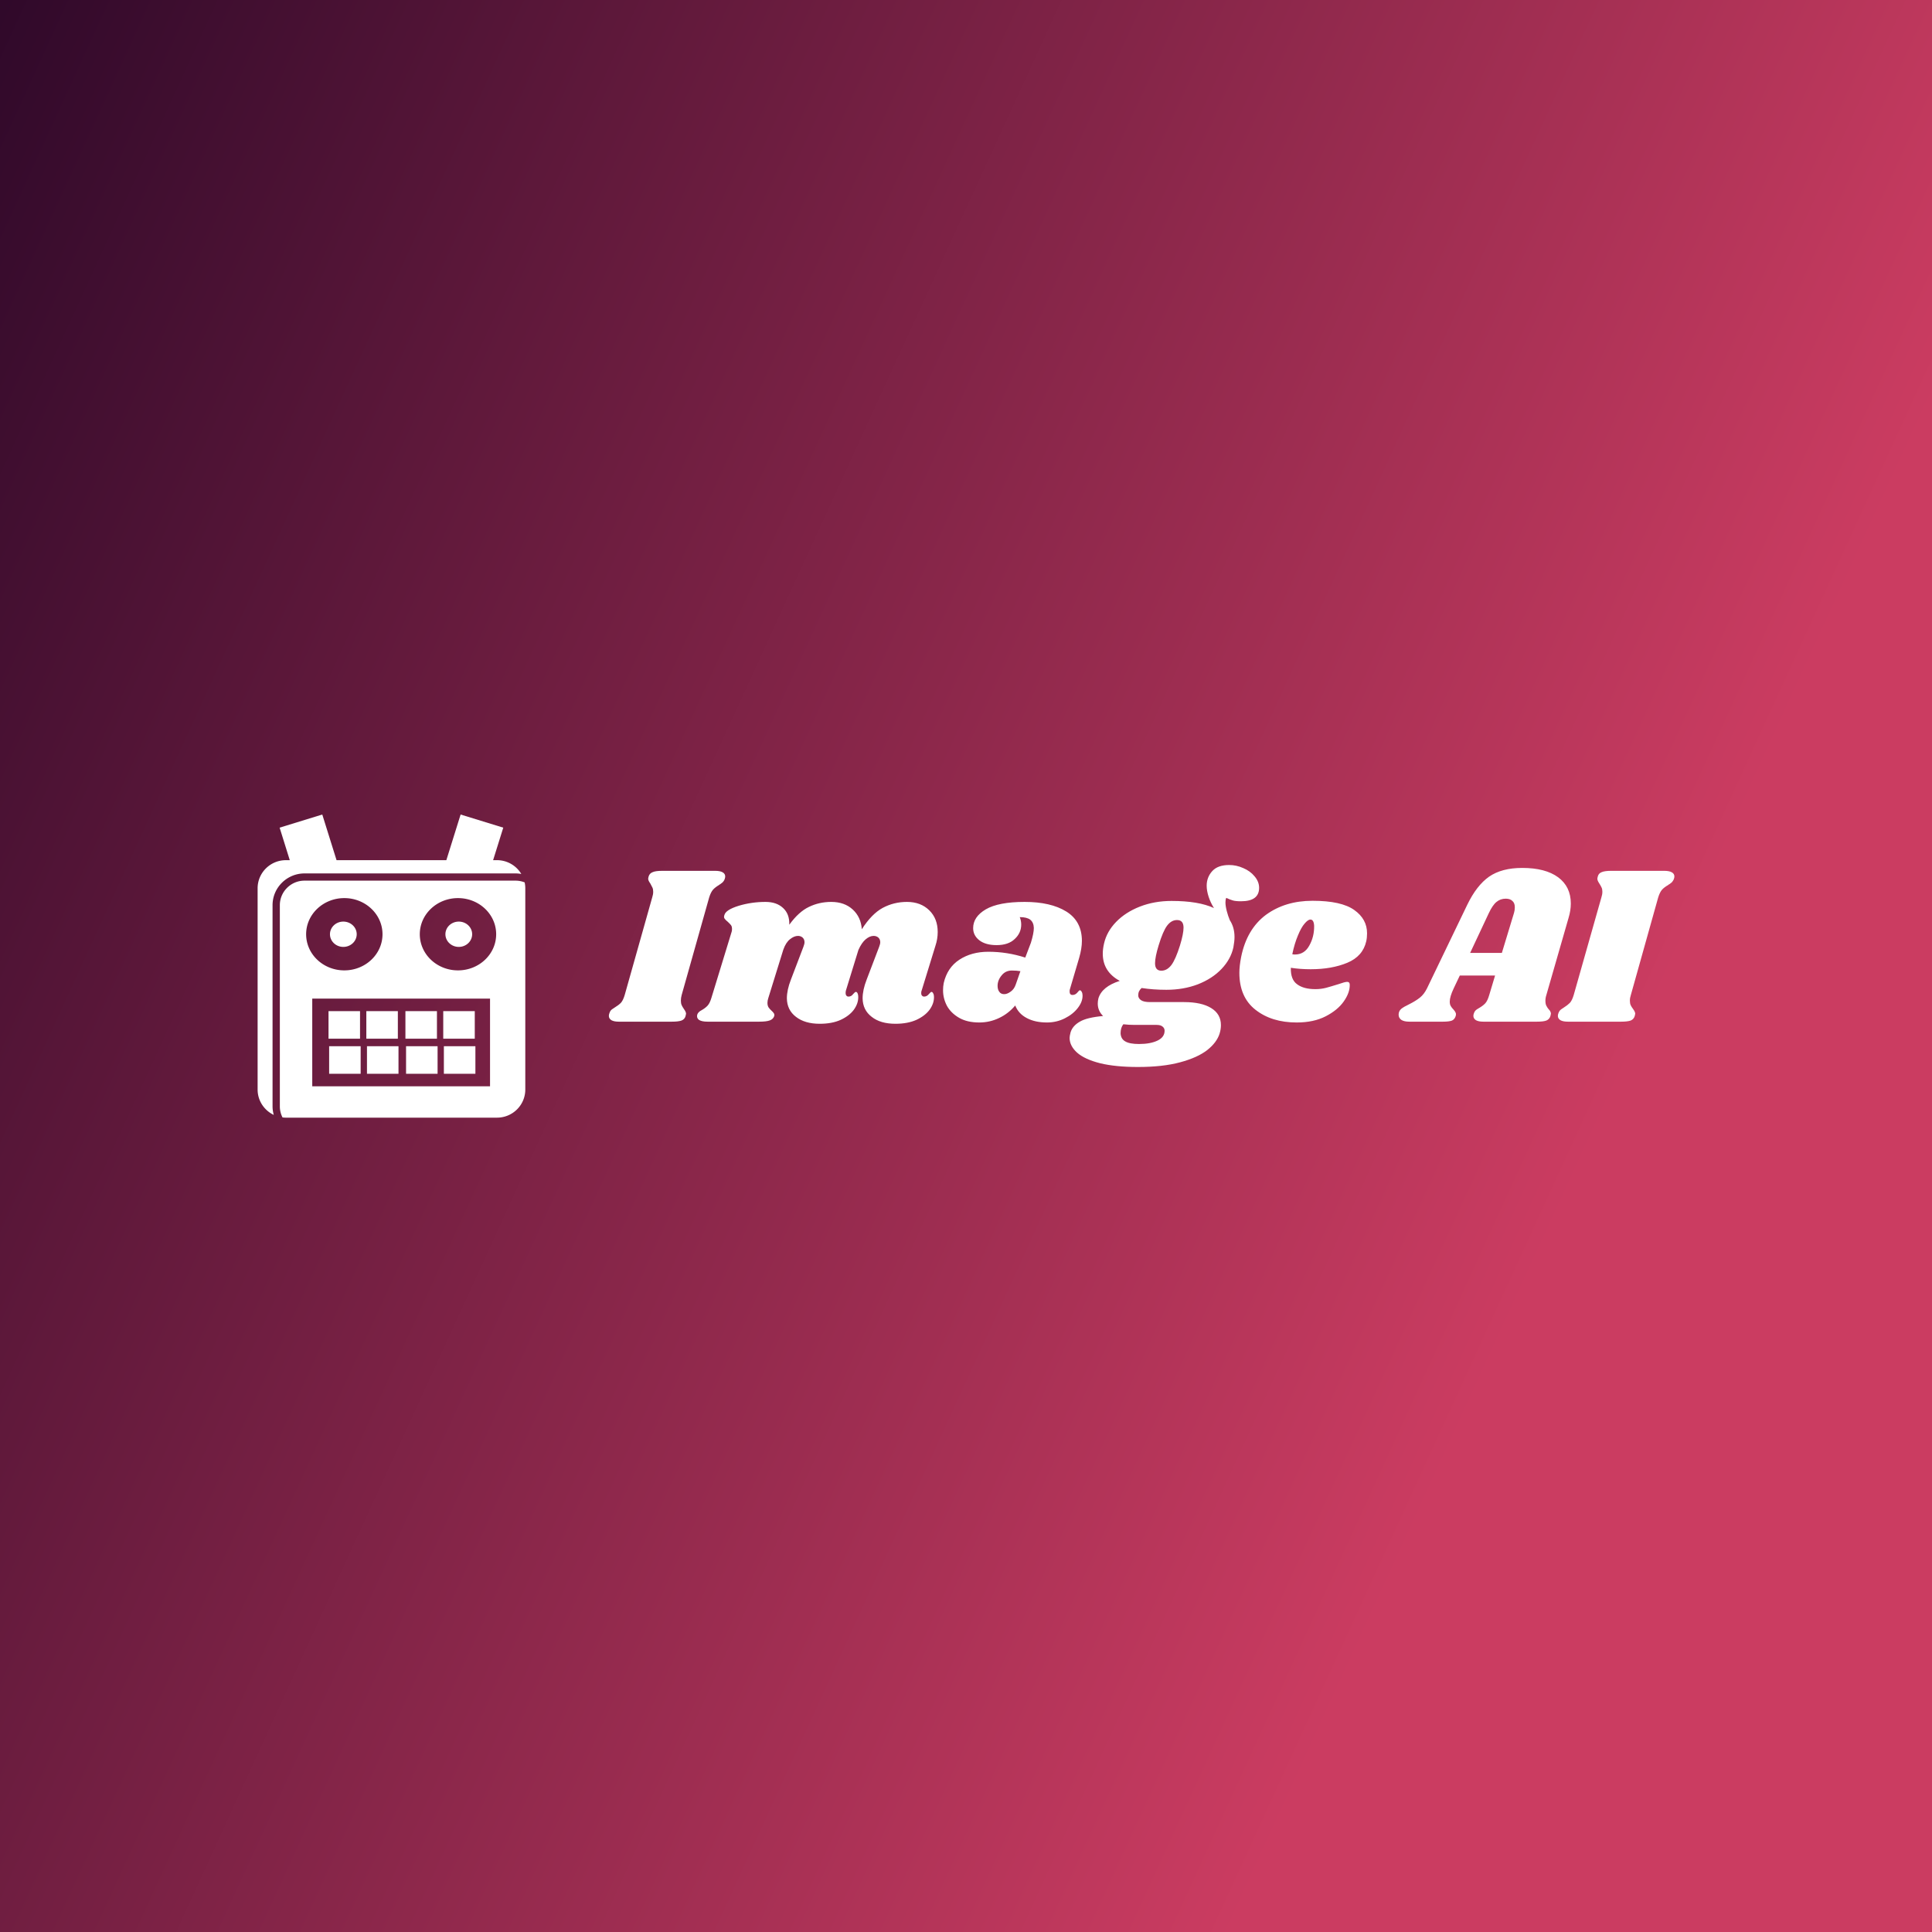 <svg data-v-fde0c5aa="" xmlns="http://www.w3.org/2000/svg" viewBox="0 0 300 300" class="iconLeft"><rect x="0" y="0" width="300" height="300" fill="#333333" stroke="none"/><!----><defs data-v-fde0c5aa=""><linearGradient data-v-fde0c5aa="" gradientTransform="rotate(25)" id="4598f8e8-d32b-4386-88f6-3183013cea0a" x1="0%" y1="0%" x2="100%" y2="0%"><stop data-v-fde0c5aa="" offset="0%" stop-color="#30092A" stop-opacity="1"></stop><stop data-v-fde0c5aa="" offset="100%" stop-color="#CB3C61" stop-opacity="1"></stop></linearGradient></defs><rect data-v-fde0c5aa="" fill="url(#4598f8e8-d32b-4386-88f6-3183013cea0a)" x="0" y="0" width="300px" height="300px" class="logo-background-square"></rect><defs data-v-fde0c5aa=""><!----></defs><g data-v-fde0c5aa="" id="42bbcacb-082f-499b-889f-59090aa7e821" fill="#ffffff" transform="matrix(2.513,0,0,2.513,95.447,122.558)"><path d="M6.22 5.04L6.22 5.04Q6.51 5.04 6.67 5.13L6.67 5.13L6.67 5.13Q6.83 5.22 6.83 5.39L6.83 5.39L6.83 5.39Q6.83 5.46 6.79 5.57L6.79 5.57L6.79 5.57Q6.75 5.67 6.67 5.75L6.67 5.75L6.67 5.75Q6.59 5.82 6.53 5.86L6.53 5.86L6.53 5.86Q6.47 5.89 6.44 5.92L6.44 5.92L6.44 5.92Q6.22 6.05 6.08 6.20L6.08 6.20L6.08 6.20Q5.94 6.36 5.84 6.68L5.84 6.68L4.14 12.71L4.14 12.71Q4.09 12.89 4.09 13.06L4.09 13.06L4.09 13.06Q4.09 13.23 4.14 13.34L4.14 13.34L4.14 13.34Q4.19 13.45 4.28 13.58L4.28 13.58L4.28 13.58Q4.41 13.76 4.41 13.87L4.41 13.87L4.41 13.87Q4.41 13.90 4.38 14.01L4.38 14.01L4.38 14.01Q4.33 14.21 4.13 14.29L4.13 14.29L4.13 14.29Q3.93 14.36 3.54 14.36L3.54 14.36L0.25 14.36L0.25 14.36Q-0.04 14.36-0.20 14.27L-0.20 14.27L-0.20 14.27Q-0.36 14.17-0.36 14L-0.36 14L-0.36 14Q-0.36 13.92-0.32 13.82L-0.32 13.82L-0.32 13.82Q-0.27 13.66-0.14 13.58L-0.14 13.58L-0.14 13.58Q-0.01 13.50 0.01 13.48L0.01 13.48L0.01 13.48Q0.24 13.34 0.38 13.20L0.38 13.20L0.38 13.20Q0.52 13.05 0.62 12.71L0.62 12.71L2.32 6.68L2.32 6.68Q2.38 6.50 2.38 6.33L2.38 6.33L2.38 6.33Q2.38 6.17 2.33 6.07L2.33 6.07L2.33 6.07Q2.28 5.96 2.20 5.82L2.20 5.82L2.20 5.82Q2.07 5.64 2.07 5.53L2.07 5.53L2.07 5.53Q2.07 5.49 2.10 5.38L2.10 5.38L2.10 5.38Q2.16 5.19 2.35 5.12L2.35 5.12L2.35 5.12Q2.53 5.04 2.93 5.04L2.93 5.04L6.22 5.04ZM19.82 9.67L18.97 12.43L18.97 12.43Q18.94 12.49 18.94 12.60L18.94 12.60L18.94 12.60Q18.94 12.70 18.99 12.75L18.99 12.75L18.99 12.75Q19.04 12.81 19.12 12.81L19.12 12.81L19.12 12.81Q19.29 12.81 19.41 12.66L19.41 12.66L19.41 12.66Q19.53 12.52 19.57 12.52L19.57 12.52L19.57 12.52Q19.64 12.52 19.68 12.61L19.68 12.61L19.68 12.61Q19.73 12.70 19.73 12.82L19.73 12.82L19.73 12.82Q19.74 13.23 19.46 13.62L19.46 13.62L19.46 13.62Q19.18 14 18.64 14.25L18.64 14.25L18.64 14.25Q18.10 14.49 17.35 14.49L17.35 14.49L17.35 14.49Q16.42 14.49 15.88 14.06L15.88 14.06L15.88 14.06Q15.33 13.64 15.32 12.92L15.32 12.92L15.32 12.92Q15.32 12.40 15.57 11.76L15.57 11.76L16.34 9.74L16.34 9.74Q16.41 9.56 16.41 9.45L16.41 9.45L16.41 9.45Q16.41 9.27 16.29 9.16L16.29 9.16L16.29 9.16Q16.17 9.06 16.00 9.06L16.00 9.06L16.00 9.06Q15.76 9.06 15.51 9.27L15.51 9.27L15.51 9.27Q15.26 9.48 15.06 9.93L15.06 9.93L14.29 12.43L14.29 12.43Q14.27 12.49 14.27 12.60L14.27 12.60L14.27 12.60Q14.27 12.70 14.32 12.75L14.32 12.75L14.32 12.75Q14.36 12.81 14.45 12.81L14.45 12.81L14.45 12.81Q14.62 12.81 14.73 12.66L14.73 12.66L14.73 12.66Q14.85 12.52 14.90 12.52L14.90 12.52L14.90 12.52Q14.97 12.52 15.01 12.61L15.01 12.61L15.01 12.61Q15.05 12.70 15.05 12.82L15.05 12.82L15.05 12.82Q15.06 13.23 14.78 13.62L14.78 13.62L14.78 13.62Q14.50 14 13.96 14.25L13.96 14.25L13.96 14.25Q13.43 14.49 12.67 14.49L12.67 14.49L12.67 14.49Q11.75 14.49 11.20 14.06L11.20 14.06L11.20 14.06Q10.65 13.64 10.64 12.92L10.64 12.92L10.64 12.92Q10.64 12.40 10.89 11.76L10.89 11.76L11.66 9.74L11.66 9.74Q11.73 9.56 11.73 9.45L11.73 9.45L11.73 9.45Q11.73 9.27 11.61 9.16L11.61 9.16L11.61 9.16Q11.49 9.06 11.33 9.06L11.33 9.06L11.33 9.06Q11.09 9.06 10.84 9.26L10.84 9.26L10.84 9.26Q10.58 9.46 10.42 9.91L10.42 9.91L9.49 12.91L9.49 12.91Q9.44 13.06 9.44 13.20L9.44 13.20L9.44 13.20Q9.44 13.37 9.51 13.48L9.51 13.48L9.51 13.48Q9.58 13.58 9.70 13.69L9.70 13.69L9.70 13.69Q9.80 13.78 9.84 13.85L9.84 13.85L9.84 13.85Q9.88 13.92 9.86 14.01L9.86 14.01L9.86 14.01Q9.80 14.20 9.59 14.28L9.59 14.28L9.59 14.28Q9.38 14.36 8.93 14.36L8.93 14.36L5.74 14.36L5.74 14.36Q5.38 14.36 5.21 14.25L5.21 14.25L5.21 14.25Q5.05 14.13 5.10 13.93L5.10 13.93L5.10 13.93Q5.15 13.76 5.39 13.64L5.39 13.64L5.39 13.64Q5.60 13.52 5.74 13.37L5.74 13.37L5.74 13.37Q5.88 13.22 5.98 12.88L5.98 12.88L7.22 8.83L7.22 8.83Q7.25 8.76 7.25 8.64L7.25 8.64L7.25 8.64Q7.25 8.48 7.19 8.40L7.19 8.40L7.19 8.40Q7.13 8.32 6.99 8.19L6.99 8.19L6.99 8.19Q6.85 8.08 6.79 7.99L6.79 7.99L6.79 7.99Q6.73 7.91 6.78 7.77L6.78 7.77L6.78 7.77Q6.86 7.45 7.66 7.20L7.66 7.20L7.66 7.20Q8.46 6.96 9.32 6.96L9.32 6.96L9.32 6.96Q10.01 6.96 10.41 7.34L10.41 7.34L10.41 7.34Q10.81 7.71 10.79 8.37L10.79 8.37L10.79 8.37Q11.37 7.57 12.00 7.27L12.00 7.27L12.00 7.27Q12.64 6.96 13.38 6.96L13.38 6.96L13.38 6.96Q14.20 6.96 14.71 7.43L14.71 7.43L14.71 7.43Q15.22 7.90 15.27 8.65L15.27 8.65L15.27 8.65Q15.88 7.70 16.56 7.33L16.56 7.33L16.56 7.33Q17.25 6.96 18.06 6.96L18.06 6.96L18.06 6.96Q18.91 6.96 19.44 7.48L19.44 7.48L19.44 7.48Q19.96 7.99 19.96 8.82L19.96 8.82L19.96 8.82Q19.96 9.25 19.82 9.67L19.82 9.67ZM25.33 6.96L25.33 6.96Q26.94 6.96 27.90 7.55L27.90 7.55L27.90 7.55Q28.87 8.15 28.87 9.37L28.87 9.37L28.87 9.37Q28.87 9.83 28.70 10.42L28.70 10.42L28.13 12.35L28.13 12.35Q28.11 12.40 28.11 12.49L28.11 12.49L28.11 12.49Q28.11 12.71 28.29 12.71L28.29 12.71L28.29 12.71Q28.46 12.71 28.58 12.57L28.58 12.57L28.58 12.57Q28.70 12.42 28.74 12.42L28.74 12.42L28.74 12.42Q28.81 12.42 28.86 12.52L28.86 12.52L28.86 12.52Q28.91 12.61 28.91 12.74L28.91 12.74L28.91 12.74Q28.92 13.12 28.62 13.51L28.62 13.51L28.62 13.51Q28.32 13.90 27.82 14.15L27.82 14.15L27.82 14.15Q27.31 14.41 26.71 14.41L26.71 14.41L26.71 14.41Q25.98 14.41 25.47 14.14L25.47 14.14L25.47 14.14Q24.95 13.87 24.75 13.36L24.75 13.36L24.75 13.36Q24.33 13.86 23.76 14.13L23.76 14.13L23.76 14.13Q23.18 14.41 22.53 14.41L22.53 14.41L22.53 14.41Q21.78 14.41 21.28 14.12L21.28 14.12L21.28 14.12Q20.78 13.83 20.53 13.38L20.53 13.38L20.53 13.38Q20.29 12.92 20.29 12.42L20.29 12.42L20.29 12.42Q20.29 12.19 20.33 11.98L20.33 11.98L20.33 11.98Q20.55 11.02 21.30 10.53L21.30 10.53L21.30 10.53Q22.05 10.04 23.09 10.04L23.09 10.04L23.09 10.04Q24.25 10.04 25.37 10.40L25.37 10.40L25.72 9.48L25.72 9.48Q25.90 8.89 25.90 8.57L25.90 8.57L25.90 8.57Q25.89 8.23 25.68 8.06L25.68 8.06L25.68 8.06Q25.47 7.90 25.03 7.90L25.03 7.90L25.03 7.90Q25.12 8.12 25.12 8.36L25.12 8.36L25.12 8.36Q25.12 8.88 24.72 9.25L24.72 9.25L24.72 9.25Q24.33 9.63 23.60 9.63L23.60 9.63L23.60 9.63Q22.92 9.63 22.53 9.33L22.53 9.33L22.53 9.33Q22.15 9.03 22.15 8.58L22.15 8.58L22.15 8.58Q22.15 7.88 22.93 7.42L22.93 7.42L22.93 7.42Q23.72 6.96 25.33 6.96L25.33 6.96ZM24.54 11.20L24.54 11.20Q24.15 11.20 23.91 11.50L23.91 11.50L23.91 11.50Q23.66 11.80 23.66 12.15L23.66 12.15L23.66 12.15Q23.66 12.38 23.77 12.52L23.77 12.52L23.77 12.52Q23.87 12.66 24.07 12.66L24.07 12.66L24.07 12.66Q24.25 12.66 24.46 12.51L24.46 12.51L24.46 12.51Q24.68 12.36 24.78 12.07L24.78 12.07L25.07 11.24L25.07 11.24Q24.84 11.20 24.54 11.20L24.54 11.20ZM37.97 4.68L37.97 4.68Q38.42 4.68 38.84 4.87L38.84 4.87L38.84 4.87Q39.27 5.05 39.54 5.38L39.54 5.38L39.54 5.38Q39.82 5.71 39.82 6.09L39.82 6.09L39.82 6.09Q39.82 6.92 38.70 6.92L38.70 6.92L38.70 6.92Q38.37 6.92 38.20 6.87L38.20 6.87L38.20 6.87Q38.02 6.82 37.79 6.71L37.79 6.71L37.79 6.71Q37.74 6.80 37.74 6.99L37.74 6.99L37.74 6.99Q37.74 7.21 37.82 7.52L37.82 7.52L37.82 7.52Q37.90 7.83 38.01 8.09L38.01 8.09L38.01 8.09Q38.30 8.53 38.30 9.13L38.30 9.13L38.30 9.13Q38.30 9.39 38.23 9.77L38.23 9.77L38.23 9.77Q38.07 10.50 37.50 11.10L37.50 11.10L37.50 11.10Q36.93 11.70 36.04 12.05L36.04 12.05L36.04 12.05Q35.15 12.39 34.09 12.39L34.09 12.39L34.09 12.39Q33.28 12.39 32.56 12.28L32.56 12.28L32.56 12.28Q32.35 12.46 32.35 12.73L32.35 12.73L32.35 12.73Q32.35 12.91 32.52 13.03L32.52 13.03L32.52 13.03Q32.69 13.15 33.08 13.15L33.08 13.15L35.18 13.15L35.18 13.15Q36.26 13.15 36.86 13.52L36.86 13.52L36.86 13.52Q37.46 13.89 37.46 14.57L37.46 14.57L37.46 14.57Q37.46 14.83 37.38 15.09L37.38 15.09L37.38 15.09Q37.21 15.64 36.62 16.11L36.62 16.11L36.62 16.11Q36.02 16.58 34.94 16.87L34.94 16.87L34.94 16.87Q33.87 17.16 32.33 17.16L32.33 17.16L32.33 17.16Q30.95 17.16 30.00 16.93L30.00 16.93L30.00 16.93Q29.05 16.69 28.58 16.28L28.58 16.28L28.58 16.28Q28.11 15.86 28.11 15.36L28.11 15.36L28.11 15.36Q28.11 15.25 28.17 15.02L28.17 15.02L28.17 15.02Q28.29 14.62 28.74 14.36L28.74 14.36L28.74 14.36Q29.18 14.10 30.18 14.01L30.18 14.01L30.18 14.01Q29.85 13.69 29.85 13.24L29.85 13.24L29.85 13.24Q29.85 13.09 29.89 12.92L29.89 12.92L29.89 12.92Q30.11 12.19 31.21 11.84L31.21 11.84L31.21 11.84Q30.16 11.27 30.16 10.16L30.16 10.16L30.16 10.16Q30.16 9.86 30.24 9.52L30.24 9.52L30.24 9.52Q30.41 8.79 30.98 8.20L30.98 8.20L30.98 8.20Q31.56 7.60 32.45 7.25L32.45 7.25L32.45 7.25Q33.35 6.90 34.41 6.90L34.41 6.90L34.41 6.90Q36.08 6.90 37.03 7.34L37.03 7.34L37.03 7.34Q36.82 7.01 36.70 6.64L36.70 6.64L36.70 6.64Q36.58 6.27 36.58 5.96L36.58 5.96L36.58 5.96Q36.58 5.43 36.93 5.05L36.93 5.05L36.93 5.05Q37.27 4.68 37.97 4.68L37.97 4.68ZM34.93 9.65L34.93 9.65Q35.15 8.93 35.15 8.55L35.15 8.55L35.15 8.55Q35.15 8.08 34.75 8.08L34.75 8.08L34.75 8.08Q34.40 8.08 34.14 8.42L34.14 8.42L34.14 8.42Q33.88 8.76 33.61 9.65L33.61 9.65L33.61 9.65Q33.39 10.37 33.39 10.75L33.39 10.75L33.39 10.75Q33.39 11.21 33.78 11.21L33.78 11.21L33.78 11.21Q34.13 11.21 34.40 10.86L34.40 10.86L34.40 10.86Q34.66 10.51 34.93 9.65L34.93 9.65ZM33.49 14.56L32.14 14.56L32.14 14.56Q31.75 14.56 31.43 14.52L31.43 14.52L31.43 14.52Q31.26 14.73 31.26 15.08L31.26 15.08L31.26 15.08Q31.28 15.43 31.55 15.58L31.55 15.58L31.55 15.58Q31.82 15.74 32.40 15.74L32.40 15.74L32.40 15.74Q33.10 15.74 33.54 15.53L33.54 15.53L33.54 15.53Q33.98 15.32 33.98 14.92L33.98 14.92L33.98 14.92Q33.98 14.76 33.85 14.66L33.85 14.66L33.85 14.66Q33.73 14.56 33.49 14.56L33.49 14.56ZM43.12 6.89L43.12 6.89Q44.90 6.89 45.70 7.46L45.70 7.46L45.70 7.46Q46.49 8.02 46.49 8.90L46.49 8.90L46.49 8.90Q46.49 9.17 46.44 9.39L46.44 9.39L46.44 9.39Q46.23 10.32 45.27 10.72L45.27 10.72L45.27 10.72Q44.31 11.12 43.01 11.12L43.01 11.12L43.01 11.12Q42.35 11.12 41.78 11.03L41.78 11.03L41.78 11.03Q41.76 11.76 42.17 12.05L42.17 12.05L42.17 12.05Q42.57 12.35 43.30 12.35L43.30 12.35L43.30 12.35Q43.64 12.35 43.95 12.27L43.95 12.27L43.95 12.27Q44.25 12.19 44.73 12.04L44.73 12.04L44.73 12.04Q45.12 11.90 45.26 11.90L45.26 11.90L45.26 11.90Q45.42 11.90 45.42 12.08L45.42 12.08L45.42 12.08Q45.43 12.57 45.05 13.11L45.05 13.11L45.05 13.11Q44.67 13.65 43.93 14.03L43.93 14.03L43.93 14.03Q43.19 14.41 42.14 14.41L42.14 14.41L42.14 14.41Q40.59 14.41 39.59 13.62L39.59 13.62L39.59 13.62Q38.60 12.84 38.60 11.34L38.60 11.34L38.60 11.34Q38.60 10.92 38.71 10.36L38.71 10.36L38.71 10.36Q39.06 8.64 40.24 7.76L40.24 7.76L40.24 7.76Q41.43 6.89 43.12 6.89L43.12 6.89ZM41.87 10.19L41.87 10.19Q41.93 10.21 42.03 10.21L42.03 10.21L42.03 10.21Q42.62 10.21 42.92 9.66L42.92 9.66L42.92 9.66Q43.23 9.11 43.22 8.44L43.22 8.44L43.22 8.44Q43.20 8.05 42.99 8.05L42.99 8.05L42.99 8.05Q42.84 8.05 42.63 8.30L42.63 8.30L42.63 8.30Q42.42 8.54 42.22 9.03L42.22 9.03L42.22 9.03Q42.01 9.52 41.87 10.19L41.87 10.19ZM58.94 7.95L57.57 12.71L57.57 12.71Q57.51 12.89 57.51 13.08L57.51 13.08L57.51 13.08Q57.51 13.23 57.55 13.34L57.55 13.34L57.55 13.34Q57.60 13.44 57.64 13.50L57.64 13.50L57.64 13.50Q57.69 13.57 57.71 13.59L57.71 13.59L57.71 13.59Q57.85 13.73 57.85 13.87L57.85 13.87L57.85 13.87Q57.85 13.90 57.82 14.01L57.82 14.01L57.82 14.01Q57.76 14.21 57.57 14.29L57.57 14.29L57.57 14.29Q57.39 14.36 56.99 14.36L56.99 14.36L53.68 14.36L53.68 14.36Q53.38 14.36 53.22 14.27L53.22 14.27L53.22 14.27Q53.06 14.17 53.06 14L53.06 14L53.06 14Q53.06 13.92 53.10 13.82L53.10 13.82L53.10 13.82Q53.14 13.71 53.22 13.64L53.22 13.64L53.22 13.64Q53.30 13.58 53.44 13.50L53.44 13.50L53.44 13.50Q53.66 13.37 53.80 13.22L53.80 13.22L53.80 13.22Q53.94 13.06 54.04 12.71L54.04 12.71L54.40 11.51L52.22 11.51L51.84 12.31L51.84 12.31Q51.60 12.82 51.60 13.12L51.60 13.12L51.60 13.12Q51.60 13.29 51.66 13.39L51.66 13.39L51.66 13.39Q51.72 13.50 51.83 13.61L51.83 13.61L51.83 13.61Q51.93 13.72 51.96 13.80L51.96 13.80L51.96 13.80Q52.00 13.87 51.97 14L51.97 14L51.97 14Q51.91 14.21 51.74 14.29L51.74 14.29L51.74 14.29Q51.56 14.36 51.18 14.36L51.18 14.36L49.10 14.36L49.10 14.36Q48.78 14.36 48.61 14.25L48.61 14.25L48.61 14.25Q48.44 14.13 48.44 13.93L48.44 13.93L48.44 13.93Q48.44 13.71 48.60 13.57L48.60 13.57L48.60 13.57Q48.76 13.44 49.08 13.29L49.08 13.29L49.08 13.29Q49.50 13.08 49.76 12.87L49.76 12.87L49.76 12.87Q50.01 12.67 50.19 12.31L50.19 12.31L52.68 7.14L52.68 7.14Q53.26 5.94 54.03 5.40L54.03 5.40L54.03 5.40Q54.81 4.86 56.08 4.86L56.08 4.86L56.08 4.86Q57.51 4.86 58.30 5.44L58.30 5.44L58.30 5.44Q59.08 6.02 59.08 7.06L59.08 7.06L59.08 7.06Q59.08 7.49 58.94 7.95L58.94 7.95ZM52.86 10.11L54.82 10.11L55.57 7.64L55.57 7.64Q55.62 7.48 55.62 7.29L55.62 7.29L55.62 7.29Q55.62 7.03 55.47 6.90L55.47 6.90L55.47 6.90Q55.33 6.76 55.06 6.76L55.06 6.76L55.06 6.76Q54.73 6.76 54.49 6.96L54.49 6.96L54.49 6.96Q54.25 7.15 54.01 7.66L54.01 7.66L52.86 10.11ZM64.86 5.04L64.86 5.04Q65.16 5.04 65.32 5.13L65.32 5.13L65.32 5.13Q65.48 5.22 65.48 5.39L65.48 5.39L65.48 5.39Q65.48 5.46 65.44 5.57L65.44 5.57L65.44 5.57Q65.39 5.67 65.32 5.75L65.32 5.75L65.32 5.75Q65.24 5.82 65.18 5.86L65.18 5.86L65.18 5.86Q65.11 5.89 65.09 5.92L65.09 5.92L65.09 5.92Q64.86 6.05 64.72 6.20L64.72 6.20L64.72 6.20Q64.58 6.36 64.48 6.68L64.48 6.68L62.79 12.71L62.79 12.71Q62.73 12.89 62.73 13.06L62.73 13.06L62.73 13.06Q62.73 13.23 62.78 13.34L62.78 13.34L62.78 13.34Q62.83 13.45 62.93 13.58L62.93 13.58L62.93 13.58Q63.06 13.76 63.06 13.87L63.06 13.87L63.06 13.87Q63.06 13.90 63.03 14.01L63.03 14.01L63.03 14.01Q62.97 14.21 62.78 14.29L62.78 14.29L62.78 14.29Q62.58 14.36 62.19 14.36L62.19 14.36L58.90 14.36L58.90 14.36Q58.60 14.36 58.44 14.27L58.44 14.27L58.44 14.27Q58.28 14.17 58.28 14L58.28 14L58.28 14Q58.28 13.92 58.32 13.82L58.32 13.82L58.32 13.82Q58.38 13.66 58.51 13.58L58.51 13.58L58.51 13.58Q58.63 13.50 58.66 13.48L58.66 13.48L58.66 13.48Q58.88 13.34 59.02 13.20L59.02 13.20L59.02 13.20Q59.16 13.05 59.26 12.71L59.26 12.71L60.97 6.68L60.97 6.68Q61.03 6.50 61.03 6.33L61.03 6.33L61.03 6.33Q61.03 6.17 60.98 6.07L60.98 6.07L60.98 6.07Q60.93 5.96 60.84 5.82L60.84 5.82L60.84 5.82Q60.72 5.64 60.72 5.53L60.72 5.53L60.72 5.53Q60.72 5.49 60.75 5.38L60.75 5.38L60.75 5.38Q60.80 5.19 60.99 5.12L60.99 5.12L60.99 5.12Q61.18 5.04 61.57 5.04L61.57 5.04L64.86 5.04Z"></path></g><defs data-v-fde0c5aa=""><!----></defs><g data-v-fde0c5aa="" id="96a54ac1-e1ea-45ef-a4d2-89dcfdc77f14" stroke="none" fill="#ffffff" transform="matrix(0.523,0,0,0.523,34.635,123.864)"><path d="M39.683 40.54c0 2.078-1.778 3.763-3.971 3.763s-3.967-1.685-3.967-3.763c0-2.071 1.774-3.749 3.967-3.749s3.971 1.678 3.971 3.749zm-24.985-8.625c0-5.196 4.257-9.427 9.49-9.427h62.658c.587 0 1.151.06 1.704.156a8.398 8.398 0 0 0-7.223-4.09h-1.146l3.018-9.657L70.535 5l-4.238 13.554H33.7L29.461 5 16.798 8.897l3.014 9.657h-1.143c-4.646 0-8.406 3.734-8.406 8.351V86.65c0 3.325 1.963 6.19 4.795 7.534a9.3 9.3 0 0 1-.36-2.531V31.915zm75.039-5.011v59.745c0 4.617-3.764 8.351-8.41 8.351H18.669c-.345 0-.679-.022-1.013-.066a7.183 7.183 0 0 1-.794-3.281V31.915c0-4.016 3.285-7.282 7.326-7.282h62.658a7.28 7.28 0 0 1 2.702.52c.123.564.189 1.15.189 1.751zM24.667 40.54c0 5.931 5.073 10.733 11.338 10.733 6.261 0 11.338-4.803 11.338-10.733 0-5.916-5.077-10.726-11.338-10.726-6.265 0-11.338 4.81-11.338 10.726zm54.601 19.12H26.485v26.032h52.783V59.66zm1.822-19.12c0-5.916-5.073-10.726-11.338-10.726-6.262 0-11.338 4.81-11.338 10.726 0 5.931 5.076 10.733 11.338 10.733 6.265 0 11.338-4.802 11.338-10.733zm-11.097-3.748c-2.193 0-3.972 1.677-3.972 3.749 0 2.078 1.778 3.763 3.972 3.763 2.189 0 3.967-1.685 3.967-3.763 0-2.072-1.777-3.749-3.967-3.749zM40.67 63.372h-9.356v8.188h9.356v-8.188zm.185 10.421h-9.356v8.181h9.356v-8.181zM51.9 63.372h-9.36v8.188h9.36v-8.188zm.19 10.421h-9.36v8.181h9.36v-8.181zm11.416-10.421h-9.36v8.188h9.36v-8.188zm.189 10.421h-9.36v8.181h9.36v-8.181zm11.041-10.421h-9.36v8.188h9.36v-8.188zm.186 10.421h-9.36v8.181h9.36v-8.181z"></path></g><!----></svg>